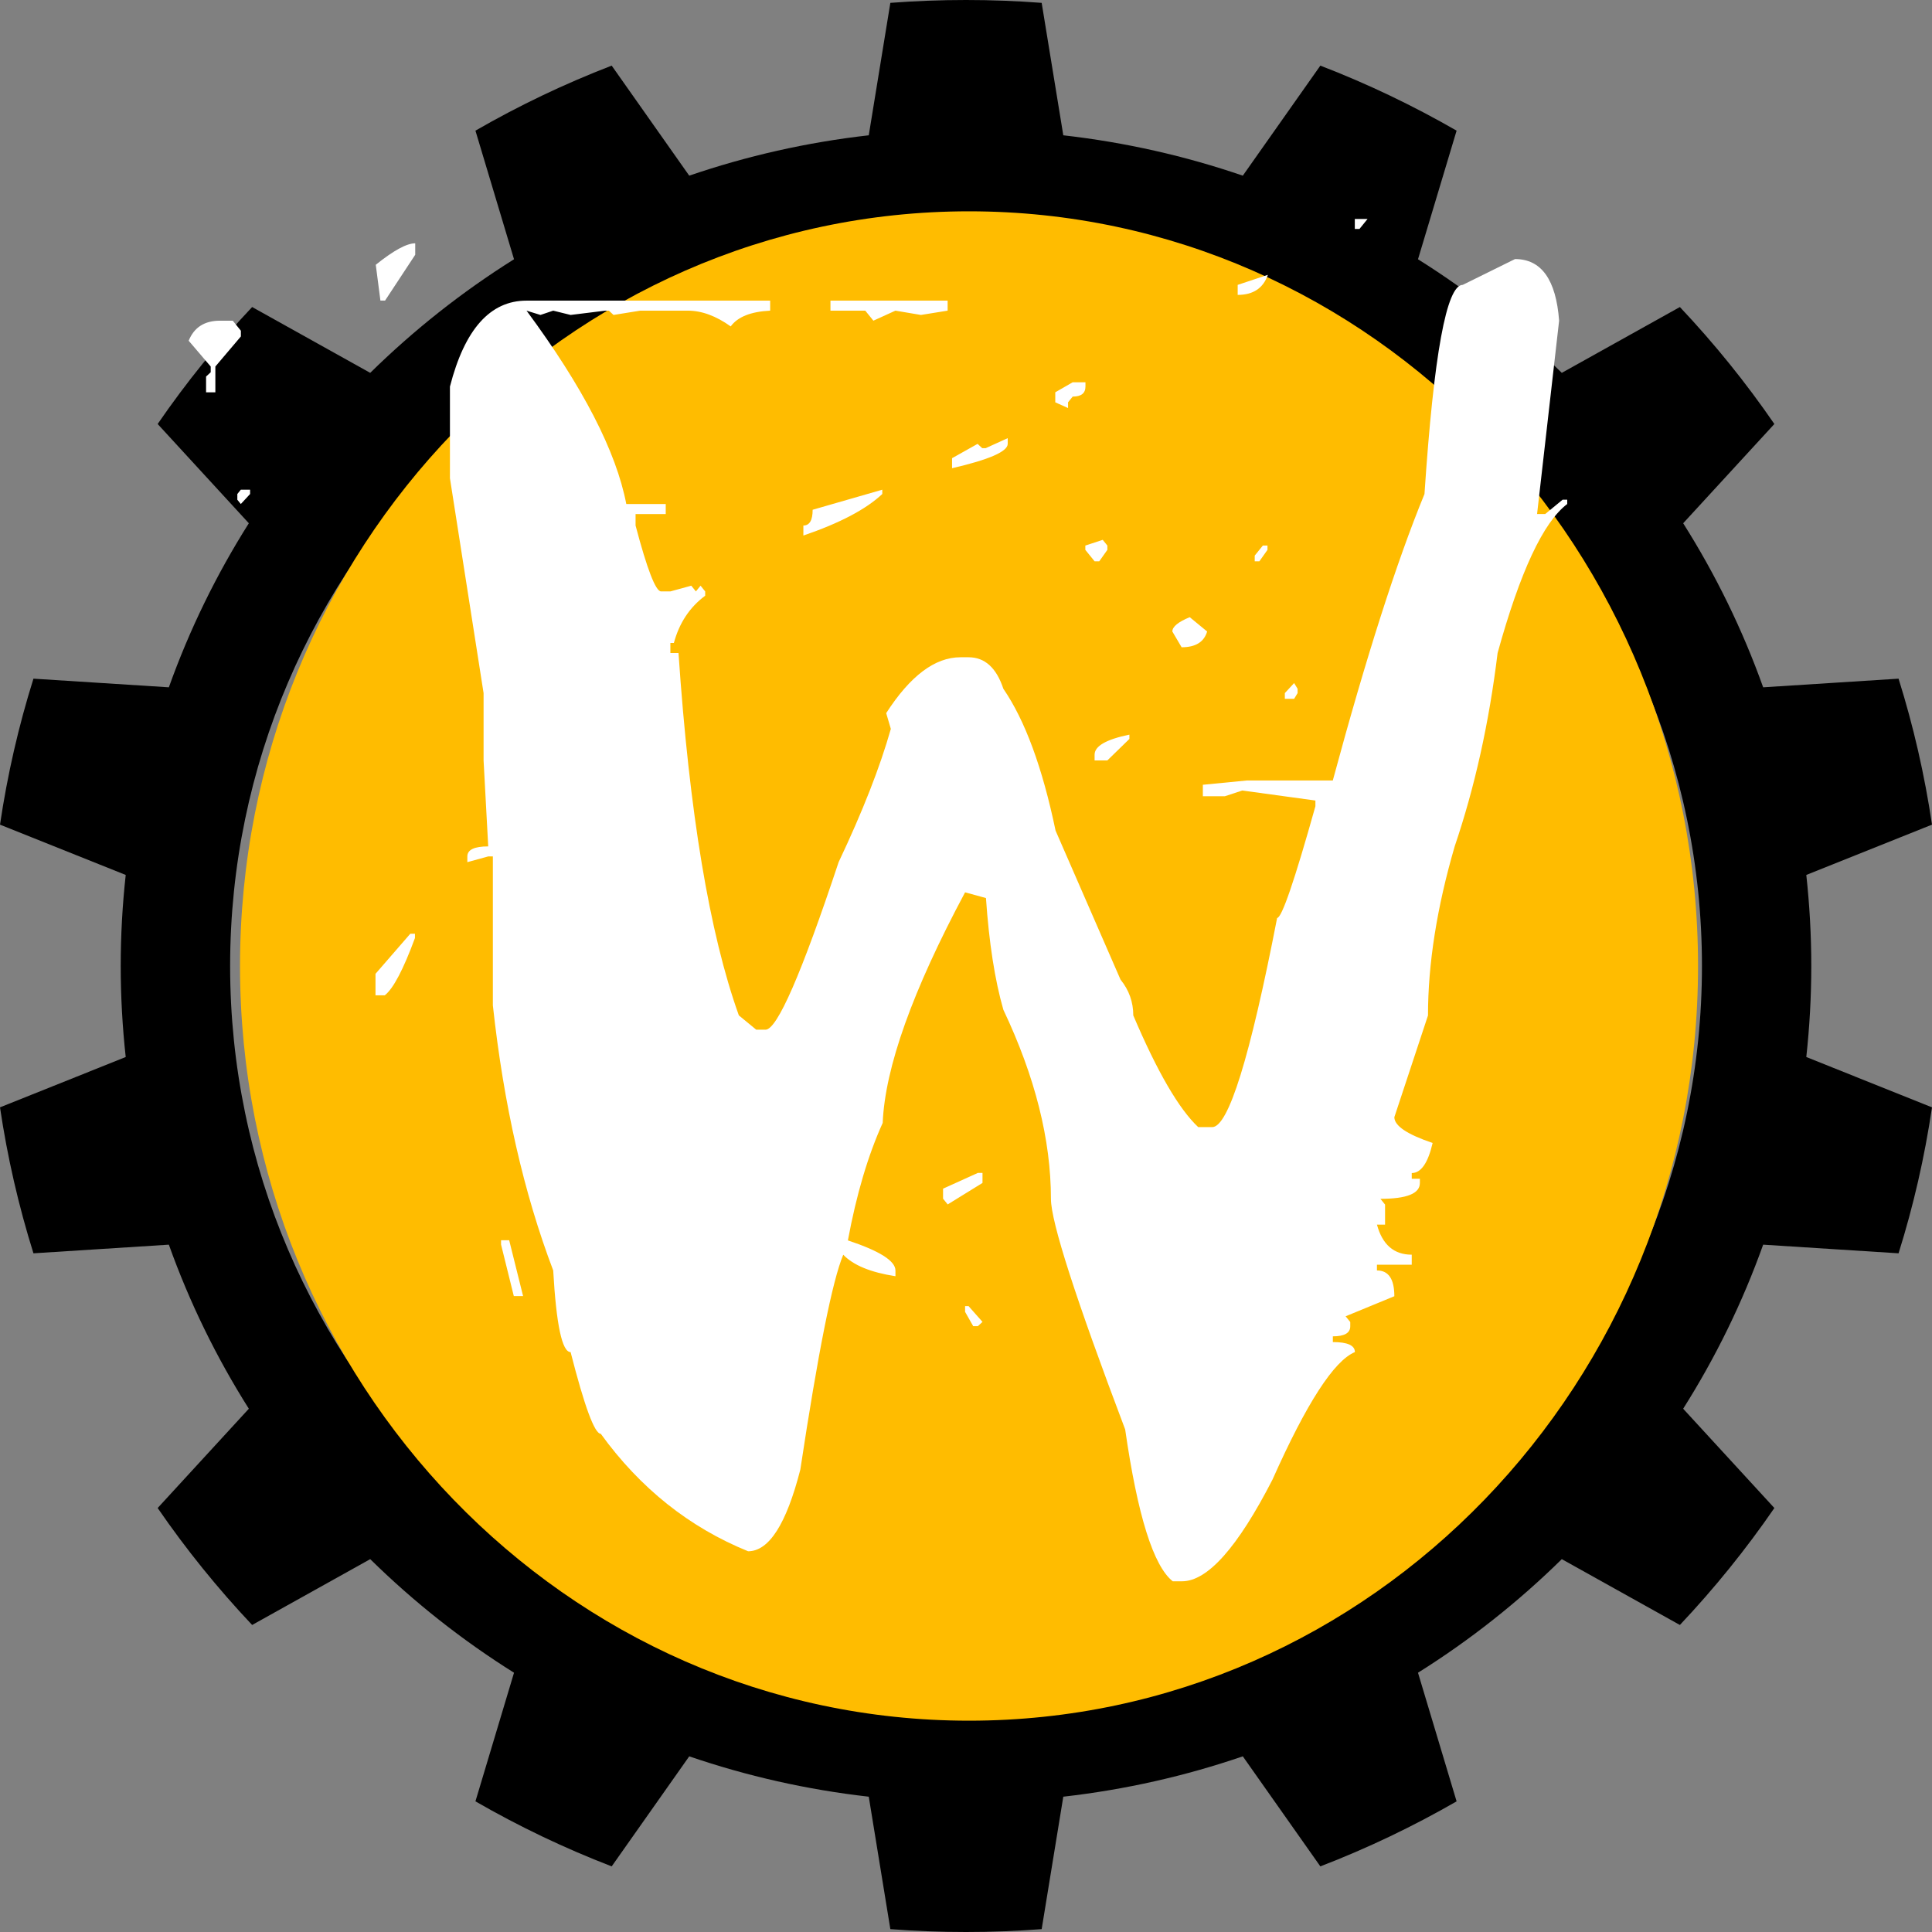 <svg width="256" height="256" viewBox="0 0 256 256" fill="none" xmlns="http://www.w3.org/2000/svg">
<rect x="0" y="0" width="256" height="256" fill="#808080" stroke="none"/>
<g clip-path="url(#clip0_0_1)">
<path d="M240.005 127.999C240.005 123.921 239.777 119.9 239.344 115.937L256 109.269C255.018 102.643 253.531 96.183 251.569 89.927L233.628 91.072C230.889 83.402 227.322 76.122 223.03 69.334L235.113 56.182C231.343 50.694 227.152 45.514 222.593 40.683L206.947 49.405C201.178 43.734 194.792 38.681 187.892 34.353L193.007 17.312C187.254 14.001 181.224 11.11 174.953 8.695L164.678 23.277C157.089 20.675 149.121 18.86 140.892 17.927L138.027 0.379C134.72 0.128 131.38 0 128.001 0C124.629 0 121.285 0.128 117.976 0.379L115.115 17.927C106.879 18.86 98.918 20.675 91.327 23.277L81.052 8.695C74.78 11.113 68.748 13.998 62.998 17.312L68.11 34.353C61.21 38.679 54.824 43.736 49.055 49.405L33.41 40.683C28.85 45.514 24.659 50.694 20.891 56.182L32.972 69.334C28.68 76.122 25.115 83.402 22.374 91.072L4.433 89.927C2.469 96.183 0.982 102.643 0 109.269L16.658 115.937C16.223 119.9 15.995 123.921 15.995 127.999C15.995 132.076 16.225 136.098 16.658 140.061L0 146.729C0.982 153.354 2.471 159.815 4.433 166.07L22.374 164.925C25.115 172.596 28.68 179.876 32.972 186.664L20.891 199.82C24.659 205.303 28.85 210.486 33.41 215.317L49.055 206.595C54.824 212.264 61.21 217.319 68.11 221.645L62.998 238.688C68.748 241.999 74.78 244.89 81.052 247.305L91.327 232.723C98.918 235.325 106.879 237.138 115.115 238.071L117.976 255.621C121.285 255.872 124.627 256 128.001 256C131.378 256 134.72 255.872 138.027 255.621L140.892 238.071C149.121 237.138 157.089 235.325 164.678 232.723L174.953 247.305C181.224 244.89 187.254 242.002 193.007 238.69L187.892 221.645C194.794 217.321 201.18 212.264 206.947 206.595L222.593 215.317C227.152 210.486 231.343 205.306 235.113 199.82L223.028 186.664C227.322 179.876 230.889 172.596 233.628 164.925L251.569 166.07C253.533 159.815 255.018 153.354 256 146.729L239.344 140.061C239.777 136.1 240.005 132.076 240.005 127.999ZM128.004 224.473C74.152 224.473 30.493 181.279 30.493 128.001C30.493 74.723 74.154 31.527 128.004 31.527C181.86 31.527 225.518 74.723 225.518 128.001C225.518 181.279 181.86 224.473 128.004 224.473Z" fill="black"/>
<path d="M128.401 228C181.751 228 225 183.229 225 128C225 72.772 181.751 28 128.401 28C75.051 28 31.802 72.772 31.802 128C31.802 183.229 75.051 228 128.401 228Z" fill="#FFBC00"/>
<path d="M179.519 29.011H181.21L180.134 30.34H179.519L179.519 29.011ZM55.019 32.238V33.756L51.022 39.83H50.407L49.792 35.085C52.149 33.188 53.891 32.239 55.019 32.239M200.749 34.327C204.234 34.327 206.18 37.047 206.591 42.488L203.67 68.113H204.746L207.051 66.215H207.666V66.784C204.489 69.189 201.415 75.767 198.44 86.528C197.312 95.768 195.417 104.307 192.752 112.153C190.394 120.251 189.216 127.72 189.216 134.553L184.758 148.032C184.758 149.171 186.449 150.309 189.831 151.448C189.216 154.106 188.294 155.434 187.064 155.434V156.193H188.14V156.762C188.14 158.155 186.397 158.85 182.913 158.85L183.528 159.61V162.267H182.452C183.169 164.925 184.707 166.253 187.063 166.253V167.582H182.452V168.341C183.989 168.341 184.758 169.48 184.758 171.757L178.301 174.415L178.916 175.174V175.743C178.916 176.629 178.147 177.072 176.61 177.072V177.831C178.557 177.831 179.53 178.274 179.531 179.159C176.764 180.298 173.125 185.929 168.614 196.05C164.002 205.033 160.007 209.529 156.624 209.529H155.394C152.832 207.504 150.731 200.798 149.092 189.413C142.533 172.077 139.254 161.895 139.254 158.856C139.254 151.011 137.153 142.658 132.951 133.8C131.823 129.877 131.055 124.943 130.645 118.997L127.878 118.238C120.909 131.272 117.271 141.455 116.961 148.794C115.014 153.096 113.477 158.284 112.35 164.361C116.552 165.753 118.652 167.082 118.652 168.347V169.106C115.373 168.6 113.067 167.651 111.735 166.259C110.3 169.676 108.404 179.17 106.047 194.728C104.202 201.94 101.896 205.55 99.129 205.55C91.343 202.387 84.83 197.199 79.605 189.983C78.785 189.983 77.453 186.377 75.608 179.161C74.481 179.161 73.712 175.554 73.302 168.339C69.408 158.094 66.743 146.383 65.307 133.224V113.481H64.692L61.925 114.24V113.481C61.925 112.595 62.848 112.152 64.692 112.152L64.077 100.761V91.841L59.619 63.372V51.226C61.566 43.634 64.948 39.835 69.766 39.835H102.05V41.163C99.488 41.29 97.746 41.986 96.823 43.251C94.876 41.86 92.98 41.163 91.135 41.163H84.832L81.296 41.733L80.682 41.163H80.221L75.609 41.733L73.303 41.163L71.612 41.733L69.767 41.163C77.252 51.284 81.656 59.831 82.988 66.788H88.214V68.117H84.217V69.635C85.755 75.456 86.882 78.366 87.599 78.366H88.829L91.596 77.607L92.211 78.366L92.826 77.607L93.441 78.366V78.935C91.391 80.454 90.007 82.542 89.29 85.199H88.829V86.527H89.905C91.34 107.656 94.004 123.668 97.901 134.543L100.206 136.441H101.436C102.973 136.441 106.202 129.039 111.123 114.237C114.3 107.531 116.606 101.646 118.04 96.582L117.425 94.494C120.603 89.559 123.882 87.091 127.263 87.091H128.339C130.491 87.091 132.029 88.484 132.95 91.266C135.82 95.442 138.126 101.707 139.868 110.059L148.475 129.802C149.602 131.194 150.166 132.776 150.166 134.547C153.343 142.012 156.213 146.951 158.773 149.35H160.618C162.769 149.35 165.639 140.109 169.225 121.636C169.84 121.636 171.531 116.701 174.298 106.833V106.074L164.611 104.746L162.305 105.505H159.384V103.987L165.226 103.417H176.603C181.01 87.095 185.059 74.442 188.751 65.459C189.981 46.987 191.672 37.746 193.824 37.746L200.741 34.33M167.997 36.418C167.382 38.189 166.05 39.075 164 39.075V37.747L167.997 36.419M110.043 39.835H125.566V41.163L122.03 41.733L118.649 41.163L115.728 42.492L114.652 41.163H110.04V39.835M29.151 42.493H30.842L31.918 43.821V44.58L28.536 48.566V51.982H27.306V49.894L27.921 49.325V48.566L25 45.149C25.717 43.378 27.101 42.493 29.151 42.493ZM142.136 50.653H143.828V51.222C143.828 52.108 143.264 52.551 142.136 52.551L141.522 53.31V54.069L139.83 53.31V51.981L142.136 50.653ZM133.529 58.056V58.815C133.529 59.827 131.069 60.903 126.153 62.041V60.713L129.534 58.815L130.149 59.384H130.61L133.531 58.056M33.139 64.888V65.458L31.909 66.786L31.448 66.217V65.458L31.909 64.888L33.139 64.888ZM116.907 64.888V65.458C114.755 67.483 111.271 69.317 106.451 70.962V69.634C107.27 69.634 107.681 68.938 107.681 67.546L116.907 64.888M146.117 71.531L146.732 72.29V72.859L145.656 74.378H145.042L143.812 72.859V72.29L146.117 71.531ZM167.333 72.29H167.948V72.859L166.872 74.378H166.257V73.619L167.333 72.29ZM157.646 81.78L159.952 83.678C159.542 85.07 158.415 85.766 156.57 85.766L155.341 83.678C155.34 83.045 156.109 82.412 157.646 81.78ZM171.478 90.51L171.939 91.27V91.839L171.478 92.598H170.248V91.839L171.478 90.51ZM149.651 97.344V97.913L146.73 100.76H145.039V100C145.039 98.861 146.576 97.976 149.65 97.343M54.368 123.723H54.983V124.293C53.445 128.469 52.113 130.999 50.986 131.884H49.756V129.037L54.368 123.723ZM129.571 155.417H130.186V156.745L125.575 159.592L124.96 158.833V157.505L129.571 155.417ZM66.393 164.338H67.469L69.313 171.74H68.083L66.392 164.907V164.338M127.879 173.068H128.341L130.185 175.156L129.57 175.726H128.955L127.879 173.828V173.068Z" fill="white"/>
</g>
<defs>
<clipPath id="clip0_0_1">
<rect width="256" height="256" fill="white"/>
</clipPath>
</defs>
</svg>
